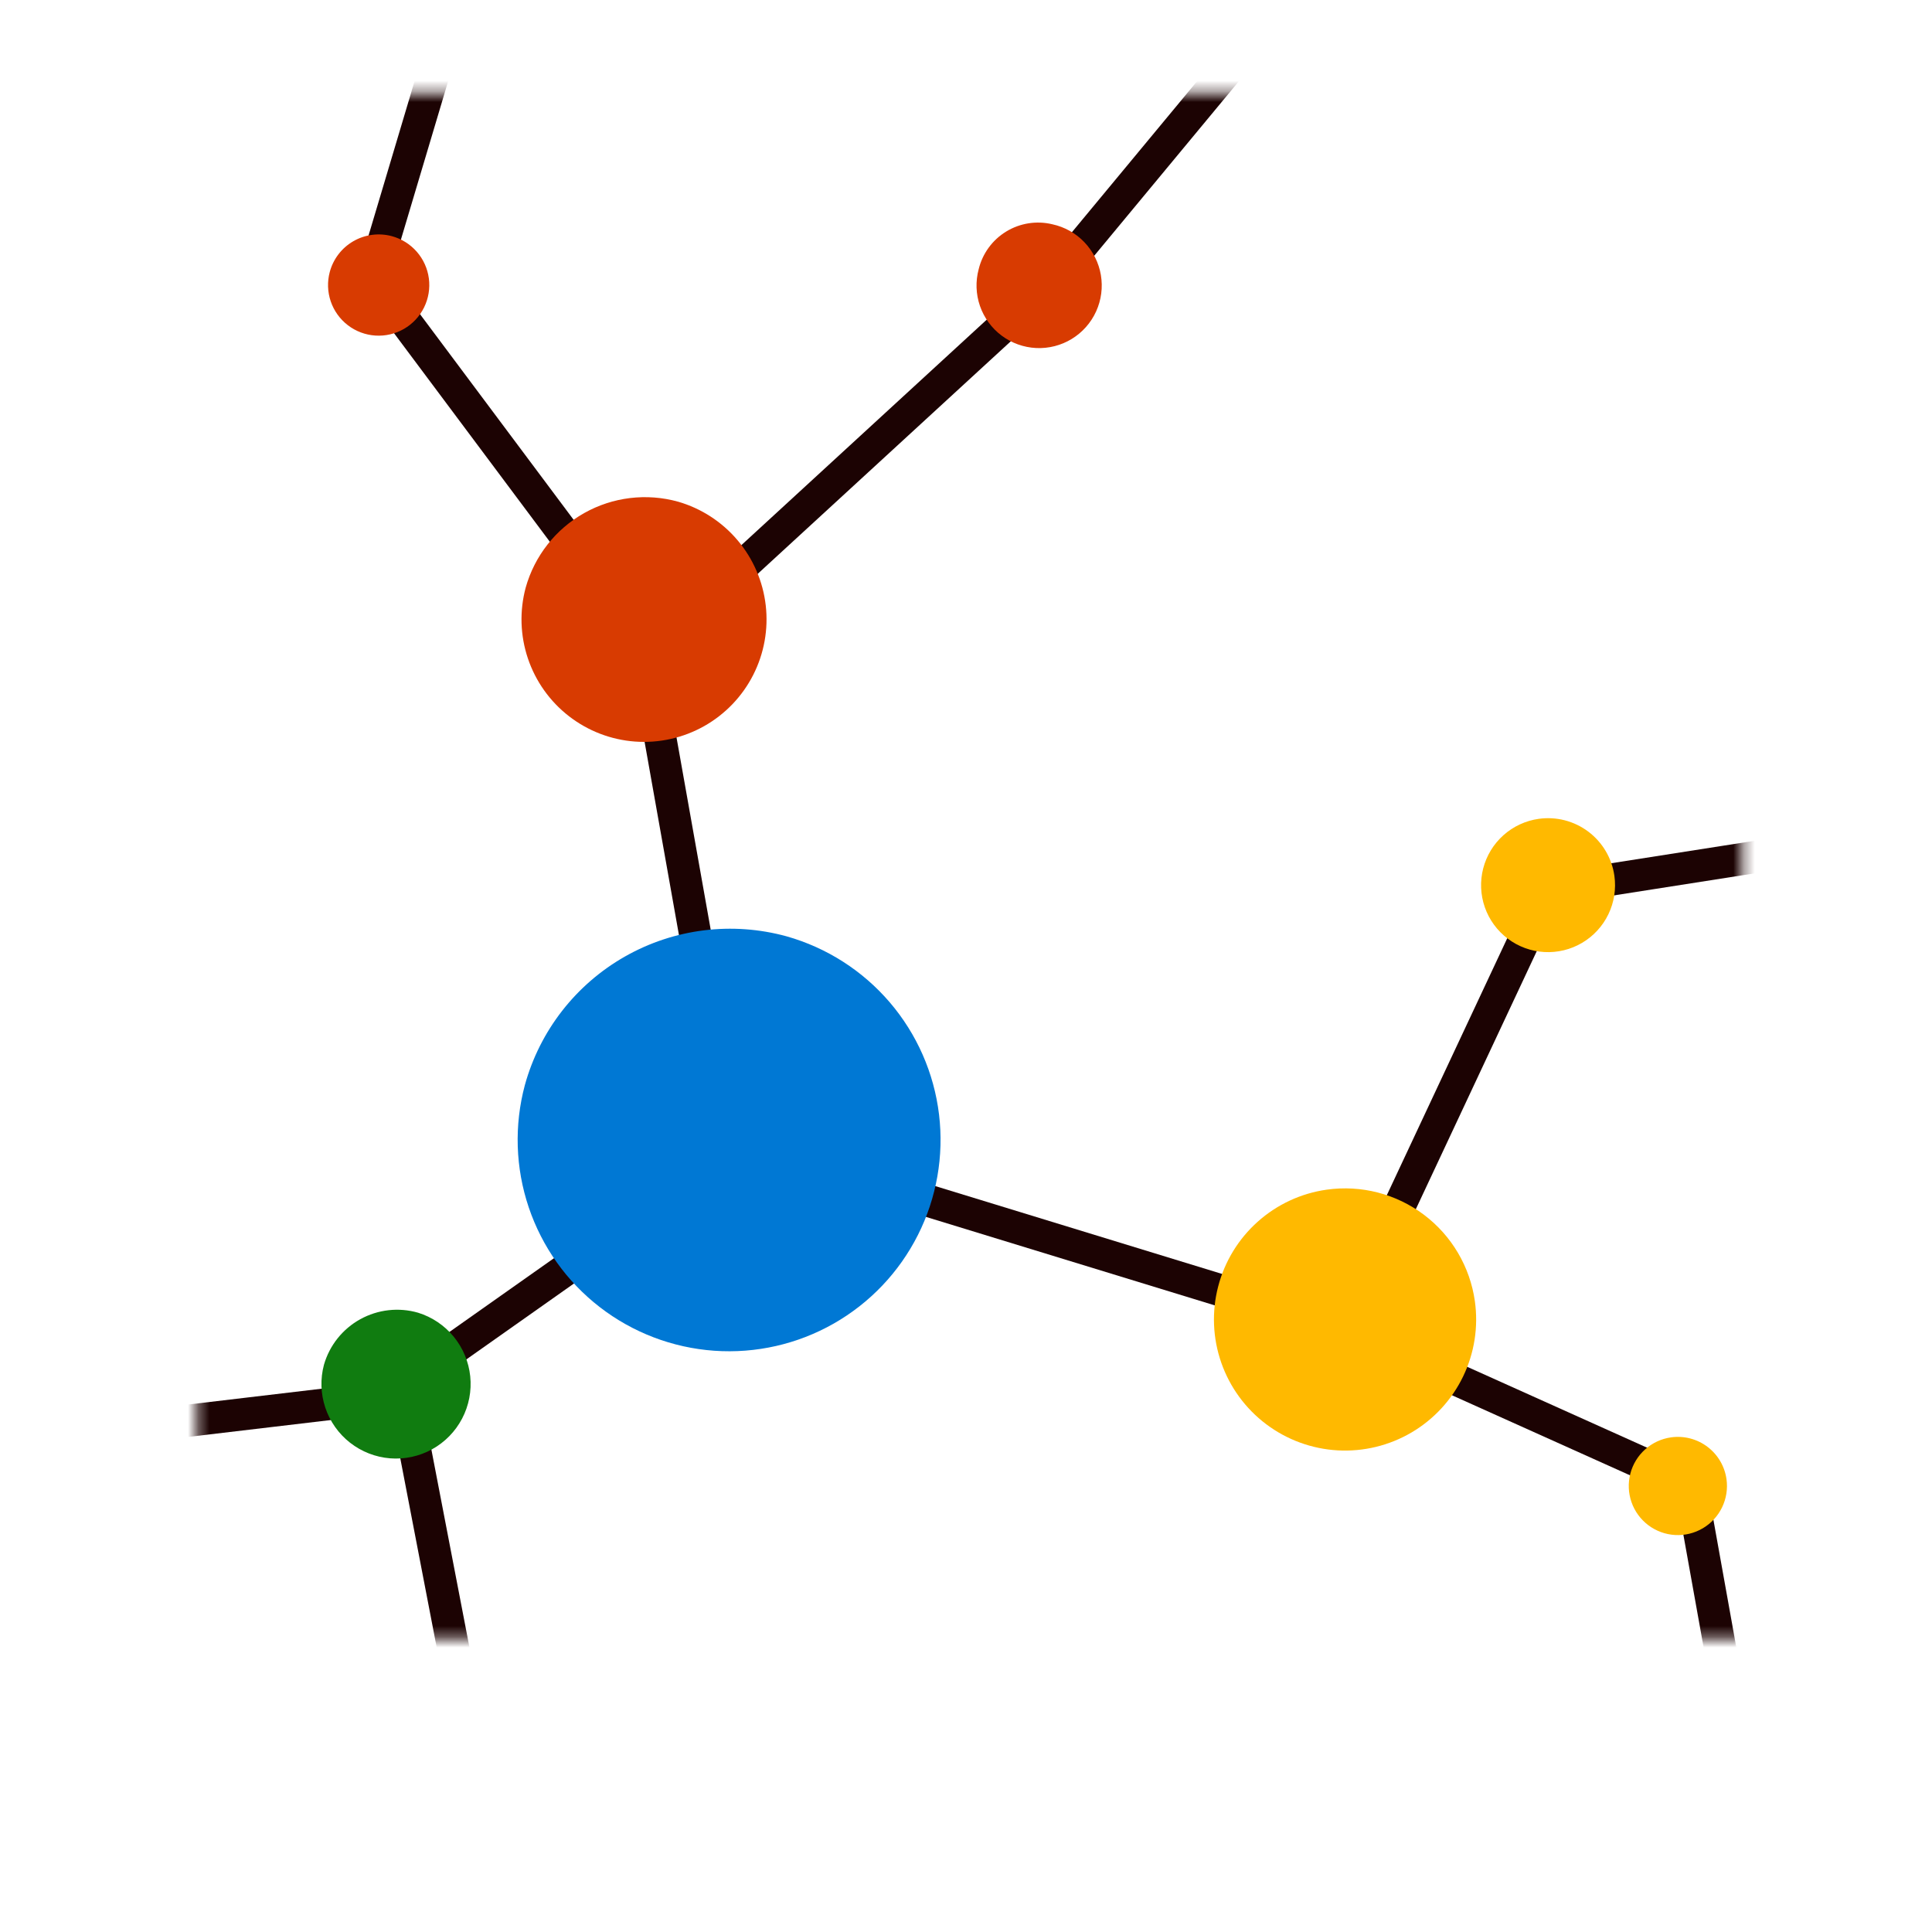 <svg width="180" height="180" viewBox="0 0 180 180" fill="none" xmlns="http://www.w3.org/2000/svg">
<mask id="mask0_1322_4250" style="mask-type:luminance" maskUnits="userSpaceOnUse" x="18" y="8" width="145" height="145">
<path d="M162.347 8.654H18.347V152.654H162.347V8.654Z" fill="white"/>
</mask>
<g mask="url(#mask0_1322_4250)">
<path d="M50.545 -27.171L34.727 25.88L59.877 59.547L68.185 106.267L124.608 123.552L157.528 138.353L165.715 183.945" stroke="#1C0303" stroke-width="3"/>
<path d="M61.355 59.916L97.983 26.259L136.764 -20.525" stroke="#1C0303" stroke-width="3"/>
<path d="M124.973 123.922L144.215 82.868L193.467 75.153" stroke="#1C0303" stroke-width="3"/>
<path d="M68.107 107.422L35.822 130.199L-7.829 135.369" stroke="#1C0303" stroke-width="3"/>
<path d="M37.351 128.231L45.064 168.301" stroke="#1C0303" stroke-width="3"/>
<path d="M36.5 22.001C37.401 22.243 38.211 22.746 38.826 23.448C39.441 24.149 39.834 25.017 39.956 25.942C40.077 26.867 39.922 27.807 39.509 28.644C39.096 29.481 38.445 30.176 37.637 30.642C36.829 31.109 35.901 31.325 34.97 31.264C34.039 31.203 33.147 30.867 32.407 30.299C31.667 29.731 31.112 28.956 30.812 28.073C30.513 27.189 30.482 26.237 30.724 25.336C31.048 24.128 31.838 23.098 32.922 22.473C34.005 21.847 35.292 21.678 36.5 22.001Z" fill="#D83B01"/>
<path d="M160.853 137.81C160.979 138.706 160.836 139.619 160.443 140.434C160.05 141.249 159.424 141.929 158.644 142.388C157.865 142.847 156.966 143.065 156.063 143.013C155.16 142.962 154.292 142.644 153.569 142.099C152.847 141.555 152.302 140.808 152.004 139.954C151.705 139.099 151.667 138.176 151.894 137.3C152.12 136.424 152.602 135.635 153.277 135.033C153.952 134.43 154.79 134.041 155.686 133.916C156.281 133.832 156.887 133.866 157.469 134.017C158.05 134.167 158.597 134.431 159.076 134.793C159.556 135.154 159.96 135.607 160.265 136.124C160.57 136.642 160.77 137.215 160.853 137.81Z" fill="#FFB900"/>
<path d="M63.187 46.744C65.345 47.371 67.27 48.621 68.721 50.338C70.171 52.055 71.083 54.161 71.341 56.394C71.599 58.627 71.192 60.886 70.172 62.888C69.152 64.891 67.563 66.547 65.605 67.651C63.646 68.754 61.406 69.254 59.165 69.09C56.923 68.925 54.78 68.102 53.005 66.724C51.229 65.347 49.899 63.475 49.183 61.345C48.466 59.215 48.394 56.921 48.976 54.75C49.799 51.804 51.759 49.306 54.424 47.804C57.088 46.303 60.24 45.922 63.187 46.744Z" fill="#D83B01"/>
<path d="M98.048 20.896C99.187 21.143 100.227 21.725 101.032 22.569C101.837 23.412 102.372 24.477 102.566 25.626C102.76 26.776 102.605 27.957 102.121 29.018C101.638 30.079 100.847 30.97 99.852 31.578C98.857 32.185 97.703 32.48 96.538 32.425C95.373 32.369 94.252 31.967 93.319 31.268C92.385 30.57 91.683 29.607 91.301 28.506C90.92 27.404 90.878 26.213 91.18 25.087C91.535 23.621 92.459 22.356 93.747 21.57C95.034 20.785 96.582 20.542 98.048 20.896Z" fill="#D83B01"/>
<path d="M137.411 121.233C137.747 123.625 137.366 126.063 136.316 128.239C135.266 130.415 133.595 132.231 131.514 133.457C129.432 134.683 127.034 135.264 124.622 135.127C122.21 134.99 119.893 134.14 117.963 132.686C116.034 131.232 114.579 129.239 113.783 126.958C112.987 124.677 112.885 122.212 113.49 119.873C114.095 117.534 115.38 115.427 117.183 113.819C118.985 112.21 121.224 111.172 123.616 110.837C126.824 110.386 130.08 111.228 132.667 113.178C135.253 115.128 136.96 118.025 137.411 121.233Z" fill="#FFB900"/>
<path d="M150.409 81.601C150.58 82.823 150.386 84.069 149.849 85.181C149.313 86.292 148.459 87.22 147.395 87.846C146.332 88.473 145.106 88.769 143.874 88.699C142.642 88.629 141.458 88.195 140.473 87.452C139.487 86.71 138.744 85.691 138.337 84.526C137.93 83.361 137.878 82.101 138.187 80.906C138.496 79.711 139.153 78.635 140.074 77.813C140.995 76.991 142.139 76.461 143.361 76.289C144.172 76.175 144.998 76.222 145.792 76.427C146.585 76.633 147.33 76.992 147.985 77.486C148.639 77.979 149.19 78.596 149.606 79.302C150.022 80.008 150.295 80.79 150.409 81.601Z" fill="#FFB900"/>
<path d="M73.296 87.239C77.034 88.298 80.375 90.437 82.9 93.389C85.425 96.342 87.021 99.974 87.487 103.831C87.953 107.688 87.268 111.596 85.519 115.064C83.77 118.533 81.035 121.407 77.657 123.325C74.279 125.244 70.409 126.12 66.534 125.845C62.659 125.57 58.952 124.156 55.879 121.78C52.806 119.404 50.504 116.172 49.262 112.491C48.02 108.81 47.895 104.844 48.901 101.092C50.299 96.02 53.655 91.712 58.23 89.114C62.805 86.516 68.224 85.842 73.296 87.239Z" fill="#0078D4"/>
<path d="M38.951 122.302C40.253 122.705 41.408 123.482 42.272 124.536C43.137 125.591 43.672 126.876 43.811 128.232C43.95 129.588 43.687 130.955 43.055 132.163C42.423 133.371 41.45 134.366 40.256 135.025C39.063 135.684 37.702 135.977 36.343 135.869C34.984 135.76 33.687 135.254 32.614 134.414C31.541 133.573 30.738 132.436 30.306 131.143C29.874 129.85 29.832 128.458 30.185 127.141C30.707 125.338 31.923 123.815 33.566 122.908C35.21 122 37.147 121.782 38.951 122.302Z" fill="#107C10"/>
</g>
</svg>
